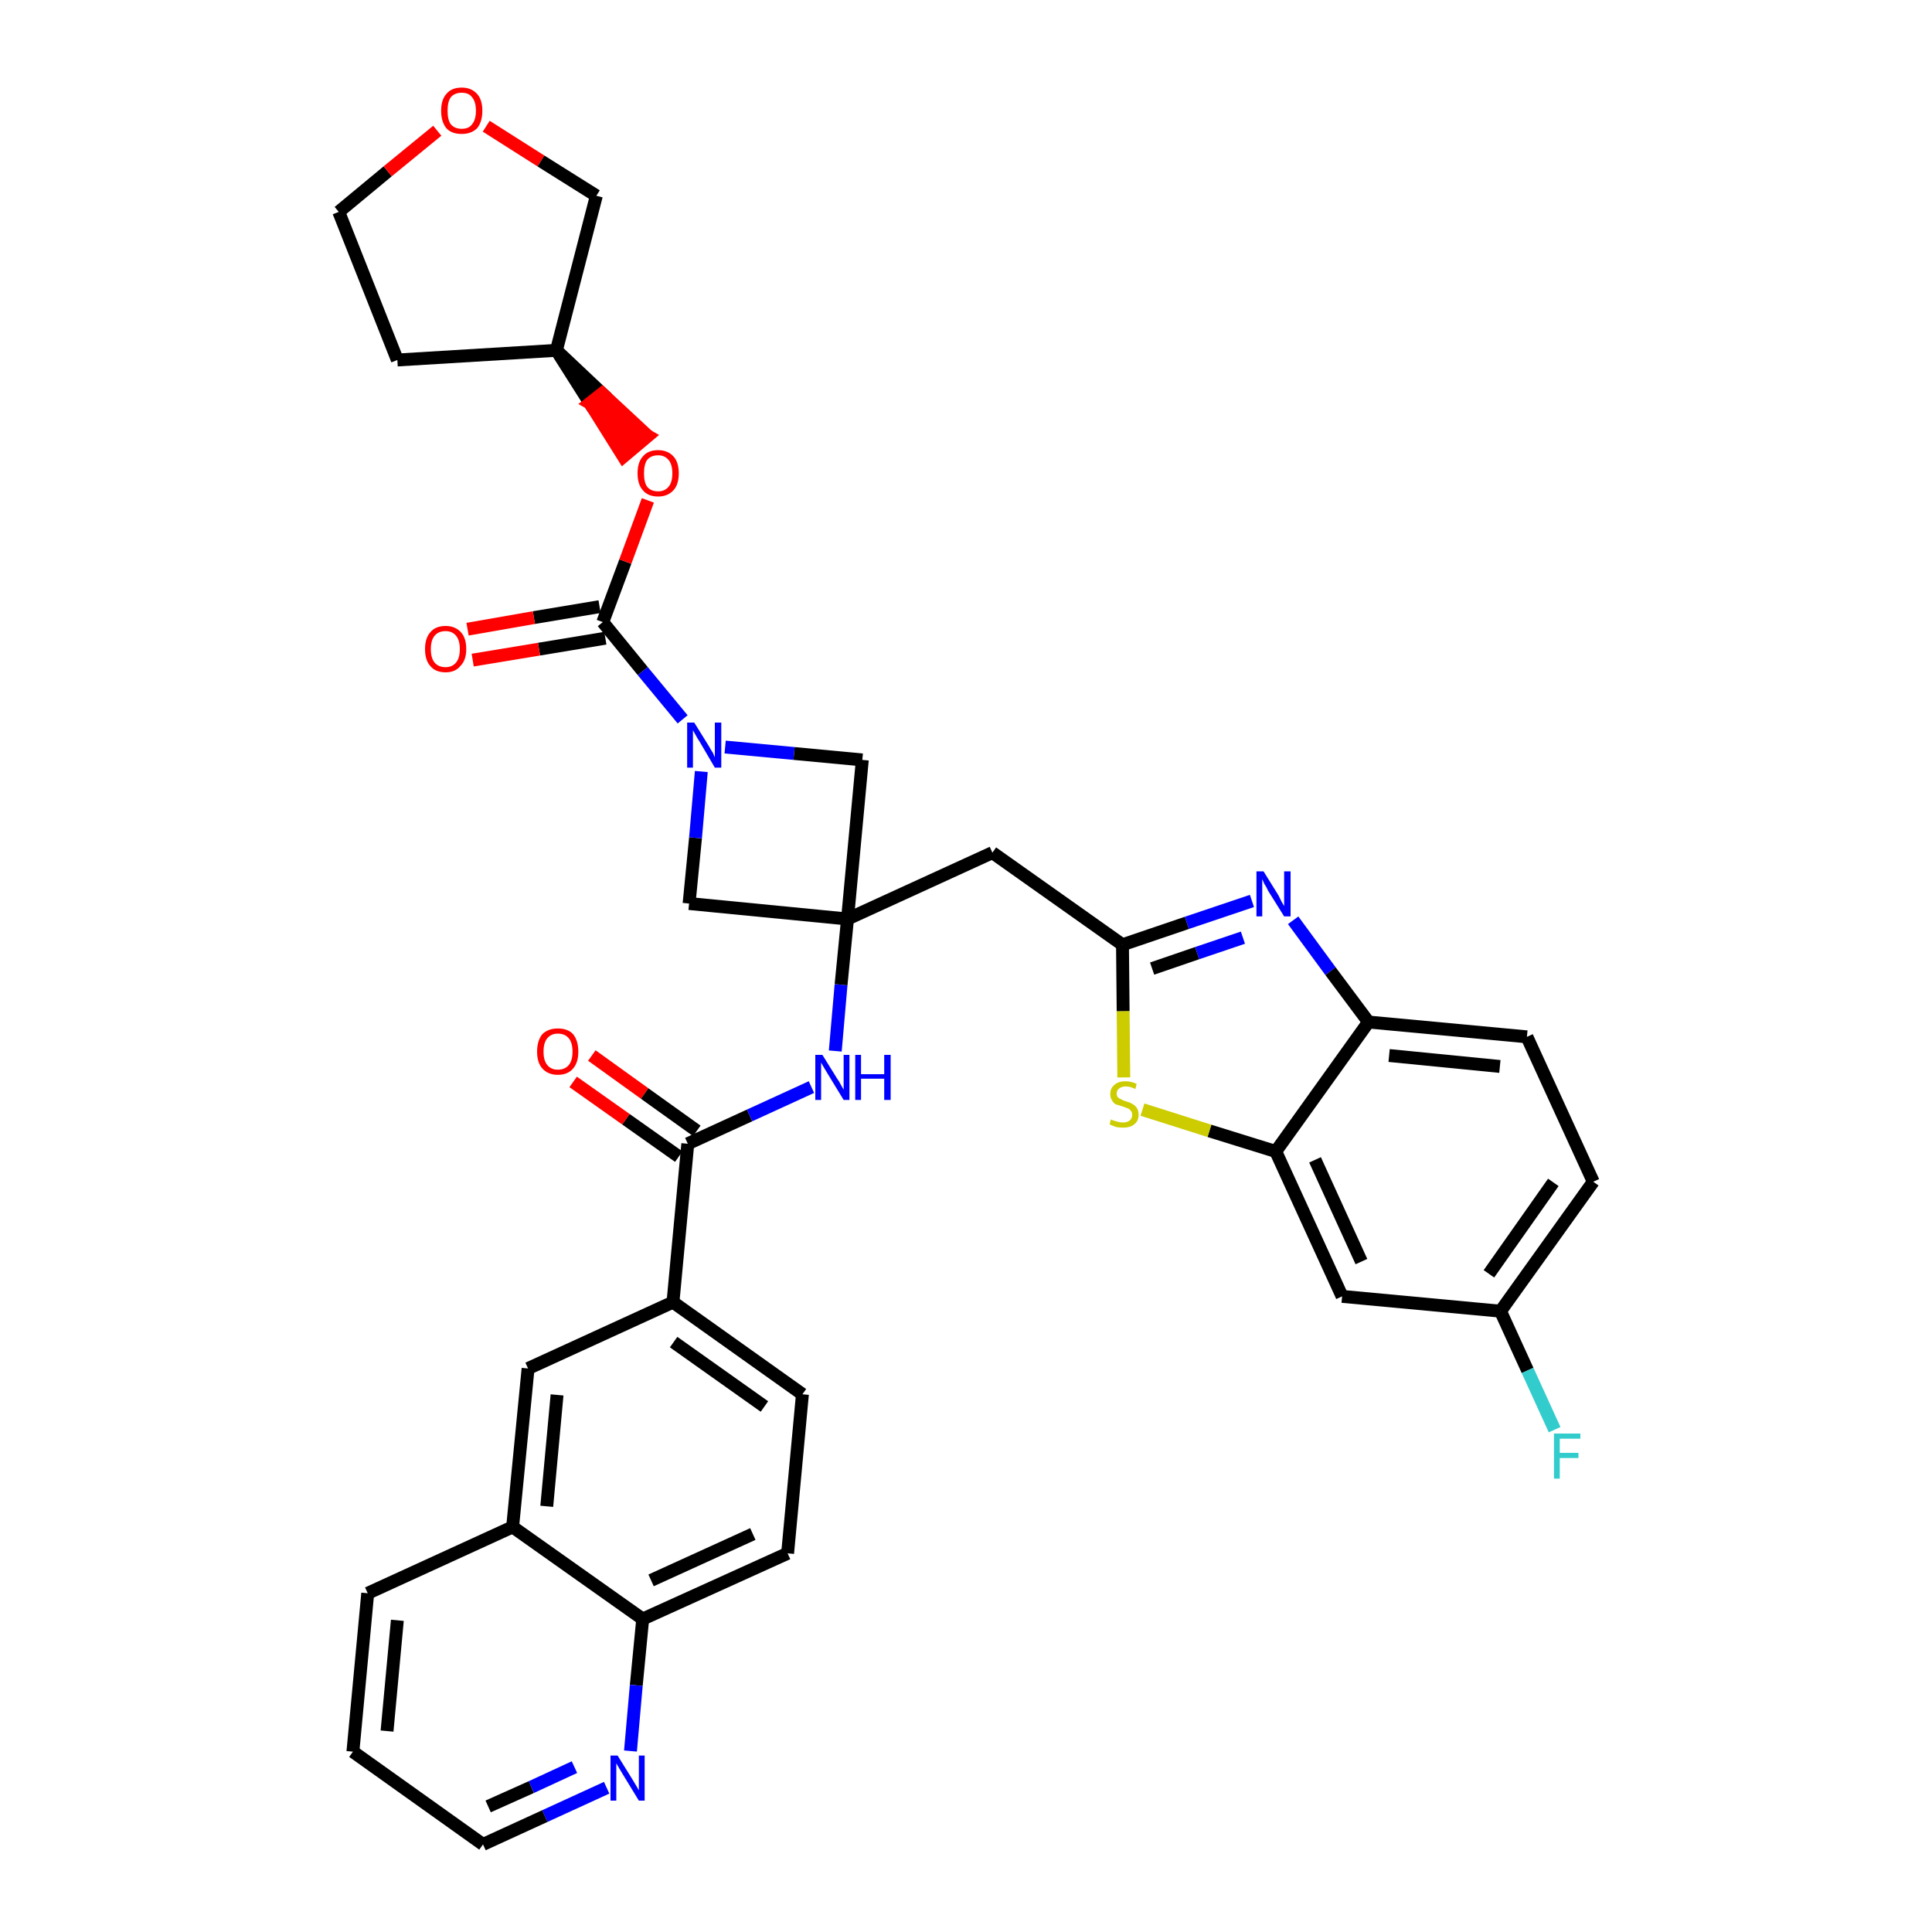 <?xml version='1.0' encoding='iso-8859-1'?>
<svg version='1.1' baseProfile='full'
              xmlns='http://www.w3.org/2000/svg'
                      xmlns:rdkit='http://www.rdkit.org/xml'
                      xmlns:xlink='http://www.w3.org/1999/xlink'
                  xml:space='preserve'
width='300px' height='300px' viewBox='0 0 300 300'>
<!-- END OF HEADER -->
<path class='bond-0 atom-0 atom-1' d='M 89.0,168.0 L 97.2,173.8' style='fill:none;fill-rule:evenodd;stroke:#FF0000;stroke-width:2.0px;stroke-linecap:butt;stroke-linejoin:miter;stroke-opacity:1' />
<path class='bond-0 atom-0 atom-1' d='M 97.2,173.8 L 105.4,179.6' style='fill:none;fill-rule:evenodd;stroke:#000000;stroke-width:2.0px;stroke-linecap:butt;stroke-linejoin:miter;stroke-opacity:1' />
<path class='bond-0 atom-0 atom-1' d='M 91.9,163.9 L 100.1,169.8' style='fill:none;fill-rule:evenodd;stroke:#FF0000;stroke-width:2.0px;stroke-linecap:butt;stroke-linejoin:miter;stroke-opacity:1' />
<path class='bond-0 atom-0 atom-1' d='M 100.1,169.8 L 108.2,175.6' style='fill:none;fill-rule:evenodd;stroke:#000000;stroke-width:2.0px;stroke-linecap:butt;stroke-linejoin:miter;stroke-opacity:1' />
<path class='bond-1 atom-1 atom-2' d='M 106.8,177.6 L 116.4,173.2' style='fill:none;fill-rule:evenodd;stroke:#000000;stroke-width:2.0px;stroke-linecap:butt;stroke-linejoin:miter;stroke-opacity:1' />
<path class='bond-1 atom-1 atom-2' d='M 116.4,173.2 L 126.0,168.8' style='fill:none;fill-rule:evenodd;stroke:#0000FF;stroke-width:2.0px;stroke-linecap:butt;stroke-linejoin:miter;stroke-opacity:1' />
<path class='bond-25 atom-1 atom-26' d='M 106.8,177.6 L 104.5,202.2' style='fill:none;fill-rule:evenodd;stroke:#000000;stroke-width:2.0px;stroke-linecap:butt;stroke-linejoin:miter;stroke-opacity:1' />
<path class='bond-2 atom-2 atom-3' d='M 129.7,163.2 L 130.6,152.9' style='fill:none;fill-rule:evenodd;stroke:#0000FF;stroke-width:2.0px;stroke-linecap:butt;stroke-linejoin:miter;stroke-opacity:1' />
<path class='bond-2 atom-2 atom-3' d='M 130.6,152.9 L 131.6,142.7' style='fill:none;fill-rule:evenodd;stroke:#000000;stroke-width:2.0px;stroke-linecap:butt;stroke-linejoin:miter;stroke-opacity:1' />
<path class='bond-3 atom-3 atom-4' d='M 131.6,142.7 L 154.1,132.4' style='fill:none;fill-rule:evenodd;stroke:#000000;stroke-width:2.0px;stroke-linecap:butt;stroke-linejoin:miter;stroke-opacity:1' />
<path class='bond-14 atom-3 atom-15' d='M 131.6,142.7 L 107.0,140.3' style='fill:none;fill-rule:evenodd;stroke:#000000;stroke-width:2.0px;stroke-linecap:butt;stroke-linejoin:miter;stroke-opacity:1' />
<path class='bond-35 atom-25 atom-3' d='M 133.9,118.0 L 131.6,142.7' style='fill:none;fill-rule:evenodd;stroke:#000000;stroke-width:2.0px;stroke-linecap:butt;stroke-linejoin:miter;stroke-opacity:1' />
<path class='bond-4 atom-4 atom-5' d='M 154.1,132.4 L 174.3,146.7' style='fill:none;fill-rule:evenodd;stroke:#000000;stroke-width:2.0px;stroke-linecap:butt;stroke-linejoin:miter;stroke-opacity:1' />
<path class='bond-5 atom-5 atom-6' d='M 174.3,146.7 L 184.3,143.3' style='fill:none;fill-rule:evenodd;stroke:#000000;stroke-width:2.0px;stroke-linecap:butt;stroke-linejoin:miter;stroke-opacity:1' />
<path class='bond-5 atom-5 atom-6' d='M 184.3,143.3 L 194.4,139.9' style='fill:none;fill-rule:evenodd;stroke:#0000FF;stroke-width:2.0px;stroke-linecap:butt;stroke-linejoin:miter;stroke-opacity:1' />
<path class='bond-5 atom-5 atom-6' d='M 178.9,150.4 L 185.9,148.0' style='fill:none;fill-rule:evenodd;stroke:#000000;stroke-width:2.0px;stroke-linecap:butt;stroke-linejoin:miter;stroke-opacity:1' />
<path class='bond-5 atom-5 atom-6' d='M 185.9,148.0 L 193.0,145.6' style='fill:none;fill-rule:evenodd;stroke:#0000FF;stroke-width:2.0px;stroke-linecap:butt;stroke-linejoin:miter;stroke-opacity:1' />
<path class='bond-37 atom-14 atom-5' d='M 174.5,167.3 L 174.4,157.0' style='fill:none;fill-rule:evenodd;stroke:#CCCC00;stroke-width:2.0px;stroke-linecap:butt;stroke-linejoin:miter;stroke-opacity:1' />
<path class='bond-37 atom-14 atom-5' d='M 174.4,157.0 L 174.3,146.7' style='fill:none;fill-rule:evenodd;stroke:#000000;stroke-width:2.0px;stroke-linecap:butt;stroke-linejoin:miter;stroke-opacity:1' />
<path class='bond-6 atom-6 atom-7' d='M 200.8,142.9 L 206.6,150.8' style='fill:none;fill-rule:evenodd;stroke:#0000FF;stroke-width:2.0px;stroke-linecap:butt;stroke-linejoin:miter;stroke-opacity:1' />
<path class='bond-6 atom-6 atom-7' d='M 206.6,150.8 L 212.5,158.7' style='fill:none;fill-rule:evenodd;stroke:#000000;stroke-width:2.0px;stroke-linecap:butt;stroke-linejoin:miter;stroke-opacity:1' />
<path class='bond-7 atom-7 atom-8' d='M 212.5,158.7 L 237.1,161.0' style='fill:none;fill-rule:evenodd;stroke:#000000;stroke-width:2.0px;stroke-linecap:butt;stroke-linejoin:miter;stroke-opacity:1' />
<path class='bond-7 atom-7 atom-8' d='M 215.7,163.9 L 232.9,165.6' style='fill:none;fill-rule:evenodd;stroke:#000000;stroke-width:2.0px;stroke-linecap:butt;stroke-linejoin:miter;stroke-opacity:1' />
<path class='bond-40 atom-13 atom-7' d='M 198.1,178.8 L 212.5,158.7' style='fill:none;fill-rule:evenodd;stroke:#000000;stroke-width:2.0px;stroke-linecap:butt;stroke-linejoin:miter;stroke-opacity:1' />
<path class='bond-8 atom-8 atom-9' d='M 237.1,161.0 L 247.4,183.5' style='fill:none;fill-rule:evenodd;stroke:#000000;stroke-width:2.0px;stroke-linecap:butt;stroke-linejoin:miter;stroke-opacity:1' />
<path class='bond-9 atom-9 atom-10' d='M 247.4,183.5 L 233.0,203.6' style='fill:none;fill-rule:evenodd;stroke:#000000;stroke-width:2.0px;stroke-linecap:butt;stroke-linejoin:miter;stroke-opacity:1' />
<path class='bond-9 atom-9 atom-10' d='M 241.2,183.6 L 231.2,197.8' style='fill:none;fill-rule:evenodd;stroke:#000000;stroke-width:2.0px;stroke-linecap:butt;stroke-linejoin:miter;stroke-opacity:1' />
<path class='bond-10 atom-10 atom-11' d='M 233.0,203.6 L 237.2,212.8' style='fill:none;fill-rule:evenodd;stroke:#000000;stroke-width:2.0px;stroke-linecap:butt;stroke-linejoin:miter;stroke-opacity:1' />
<path class='bond-10 atom-10 atom-11' d='M 237.2,212.8 L 241.4,222.0' style='fill:none;fill-rule:evenodd;stroke:#33CCCC;stroke-width:2.0px;stroke-linecap:butt;stroke-linejoin:miter;stroke-opacity:1' />
<path class='bond-11 atom-10 atom-12' d='M 233.0,203.6 L 208.4,201.3' style='fill:none;fill-rule:evenodd;stroke:#000000;stroke-width:2.0px;stroke-linecap:butt;stroke-linejoin:miter;stroke-opacity:1' />
<path class='bond-12 atom-12 atom-13' d='M 208.4,201.3 L 198.1,178.8' style='fill:none;fill-rule:evenodd;stroke:#000000;stroke-width:2.0px;stroke-linecap:butt;stroke-linejoin:miter;stroke-opacity:1' />
<path class='bond-12 atom-12 atom-13' d='M 211.4,195.9 L 204.2,180.1' style='fill:none;fill-rule:evenodd;stroke:#000000;stroke-width:2.0px;stroke-linecap:butt;stroke-linejoin:miter;stroke-opacity:1' />
<path class='bond-13 atom-13 atom-14' d='M 198.1,178.8 L 187.8,175.6' style='fill:none;fill-rule:evenodd;stroke:#000000;stroke-width:2.0px;stroke-linecap:butt;stroke-linejoin:miter;stroke-opacity:1' />
<path class='bond-13 atom-13 atom-14' d='M 187.8,175.6 L 177.4,172.3' style='fill:none;fill-rule:evenodd;stroke:#CCCC00;stroke-width:2.0px;stroke-linecap:butt;stroke-linejoin:miter;stroke-opacity:1' />
<path class='bond-15 atom-15 atom-16' d='M 107.0,140.3 L 108.0,130.1' style='fill:none;fill-rule:evenodd;stroke:#000000;stroke-width:2.0px;stroke-linecap:butt;stroke-linejoin:miter;stroke-opacity:1' />
<path class='bond-15 atom-15 atom-16' d='M 108.0,130.1 L 108.9,119.8' style='fill:none;fill-rule:evenodd;stroke:#0000FF;stroke-width:2.0px;stroke-linecap:butt;stroke-linejoin:miter;stroke-opacity:1' />
<path class='bond-16 atom-16 atom-17' d='M 106.0,111.7 L 99.8,104.2' style='fill:none;fill-rule:evenodd;stroke:#0000FF;stroke-width:2.0px;stroke-linecap:butt;stroke-linejoin:miter;stroke-opacity:1' />
<path class='bond-16 atom-16 atom-17' d='M 99.8,104.2 L 93.6,96.6' style='fill:none;fill-rule:evenodd;stroke:#000000;stroke-width:2.0px;stroke-linecap:butt;stroke-linejoin:miter;stroke-opacity:1' />
<path class='bond-24 atom-16 atom-25' d='M 112.6,116.0 L 123.3,117.0' style='fill:none;fill-rule:evenodd;stroke:#0000FF;stroke-width:2.0px;stroke-linecap:butt;stroke-linejoin:miter;stroke-opacity:1' />
<path class='bond-24 atom-16 atom-25' d='M 123.3,117.0 L 133.9,118.0' style='fill:none;fill-rule:evenodd;stroke:#000000;stroke-width:2.0px;stroke-linecap:butt;stroke-linejoin:miter;stroke-opacity:1' />
<path class='bond-17 atom-17 atom-18' d='M 93.1,94.2 L 82.9,95.9' style='fill:none;fill-rule:evenodd;stroke:#000000;stroke-width:2.0px;stroke-linecap:butt;stroke-linejoin:miter;stroke-opacity:1' />
<path class='bond-17 atom-17 atom-18' d='M 82.9,95.9 L 72.6,97.7' style='fill:none;fill-rule:evenodd;stroke:#FF0000;stroke-width:2.0px;stroke-linecap:butt;stroke-linejoin:miter;stroke-opacity:1' />
<path class='bond-17 atom-17 atom-18' d='M 94.0,99.1 L 83.7,100.8' style='fill:none;fill-rule:evenodd;stroke:#000000;stroke-width:2.0px;stroke-linecap:butt;stroke-linejoin:miter;stroke-opacity:1' />
<path class='bond-17 atom-17 atom-18' d='M 83.7,100.8 L 73.4,102.5' style='fill:none;fill-rule:evenodd;stroke:#FF0000;stroke-width:2.0px;stroke-linecap:butt;stroke-linejoin:miter;stroke-opacity:1' />
<path class='bond-18 atom-17 atom-19' d='M 93.6,96.6 L 97.1,87.2' style='fill:none;fill-rule:evenodd;stroke:#000000;stroke-width:2.0px;stroke-linecap:butt;stroke-linejoin:miter;stroke-opacity:1' />
<path class='bond-18 atom-17 atom-19' d='M 97.1,87.2 L 100.6,77.7' style='fill:none;fill-rule:evenodd;stroke:#FF0000;stroke-width:2.0px;stroke-linecap:butt;stroke-linejoin:miter;stroke-opacity:1' />
<path class='bond-19 atom-20 atom-19' d='M 86.4,54.4 L 91.6,62.6 L 93.5,61.1 Z' style='fill:#000000;fill-rule:evenodd;fill-opacity:1;stroke:#000000;stroke-width:2.0px;stroke-linecap:butt;stroke-linejoin:miter;stroke-opacity:1;' />
<path class='bond-19 atom-20 atom-19' d='M 91.6,62.6 L 100.6,67.7 L 96.8,70.9 Z' style='fill:#FF0000;fill-rule:evenodd;fill-opacity:1;stroke:#FF0000;stroke-width:2.0px;stroke-linecap:butt;stroke-linejoin:miter;stroke-opacity:1;' />
<path class='bond-19 atom-20 atom-19' d='M 91.6,62.6 L 93.5,61.1 L 100.6,67.7 Z' style='fill:#FF0000;fill-rule:evenodd;fill-opacity:1;stroke:#FF0000;stroke-width:2.0px;stroke-linecap:butt;stroke-linejoin:miter;stroke-opacity:1;' />
<path class='bond-20 atom-20 atom-21' d='M 86.4,54.4 L 61.7,55.9' style='fill:none;fill-rule:evenodd;stroke:#000000;stroke-width:2.0px;stroke-linecap:butt;stroke-linejoin:miter;stroke-opacity:1' />
<path class='bond-38 atom-24 atom-20' d='M 92.6,30.4 L 86.4,54.4' style='fill:none;fill-rule:evenodd;stroke:#000000;stroke-width:2.0px;stroke-linecap:butt;stroke-linejoin:miter;stroke-opacity:1' />
<path class='bond-21 atom-21 atom-22' d='M 61.7,55.9 L 52.6,32.9' style='fill:none;fill-rule:evenodd;stroke:#000000;stroke-width:2.0px;stroke-linecap:butt;stroke-linejoin:miter;stroke-opacity:1' />
<path class='bond-22 atom-22 atom-23' d='M 52.6,32.9 L 60.2,26.6' style='fill:none;fill-rule:evenodd;stroke:#000000;stroke-width:2.0px;stroke-linecap:butt;stroke-linejoin:miter;stroke-opacity:1' />
<path class='bond-22 atom-22 atom-23' d='M 60.2,26.6 L 67.9,20.3' style='fill:none;fill-rule:evenodd;stroke:#FF0000;stroke-width:2.0px;stroke-linecap:butt;stroke-linejoin:miter;stroke-opacity:1' />
<path class='bond-23 atom-23 atom-24' d='M 75.5,19.6 L 84.0,25.0' style='fill:none;fill-rule:evenodd;stroke:#FF0000;stroke-width:2.0px;stroke-linecap:butt;stroke-linejoin:miter;stroke-opacity:1' />
<path class='bond-23 atom-23 atom-24' d='M 84.0,25.0 L 92.6,30.4' style='fill:none;fill-rule:evenodd;stroke:#000000;stroke-width:2.0px;stroke-linecap:butt;stroke-linejoin:miter;stroke-opacity:1' />
<path class='bond-26 atom-26 atom-27' d='M 104.5,202.2 L 124.6,216.5' style='fill:none;fill-rule:evenodd;stroke:#000000;stroke-width:2.0px;stroke-linecap:butt;stroke-linejoin:miter;stroke-opacity:1' />
<path class='bond-26 atom-26 atom-27' d='M 104.6,208.4 L 118.7,218.4' style='fill:none;fill-rule:evenodd;stroke:#000000;stroke-width:2.0px;stroke-linecap:butt;stroke-linejoin:miter;stroke-opacity:1' />
<path class='bond-36 atom-35 atom-26' d='M 82.0,212.5 L 104.5,202.2' style='fill:none;fill-rule:evenodd;stroke:#000000;stroke-width:2.0px;stroke-linecap:butt;stroke-linejoin:miter;stroke-opacity:1' />
<path class='bond-27 atom-27 atom-28' d='M 124.6,216.5 L 122.3,241.2' style='fill:none;fill-rule:evenodd;stroke:#000000;stroke-width:2.0px;stroke-linecap:butt;stroke-linejoin:miter;stroke-opacity:1' />
<path class='bond-28 atom-28 atom-29' d='M 122.3,241.2 L 99.8,251.4' style='fill:none;fill-rule:evenodd;stroke:#000000;stroke-width:2.0px;stroke-linecap:butt;stroke-linejoin:miter;stroke-opacity:1' />
<path class='bond-28 atom-28 atom-29' d='M 116.9,238.2 L 101.1,245.4' style='fill:none;fill-rule:evenodd;stroke:#000000;stroke-width:2.0px;stroke-linecap:butt;stroke-linejoin:miter;stroke-opacity:1' />
<path class='bond-29 atom-29 atom-30' d='M 99.8,251.4 L 98.8,261.7' style='fill:none;fill-rule:evenodd;stroke:#000000;stroke-width:2.0px;stroke-linecap:butt;stroke-linejoin:miter;stroke-opacity:1' />
<path class='bond-29 atom-29 atom-30' d='M 98.8,261.7 L 97.9,271.9' style='fill:none;fill-rule:evenodd;stroke:#0000FF;stroke-width:2.0px;stroke-linecap:butt;stroke-linejoin:miter;stroke-opacity:1' />
<path class='bond-39 atom-34 atom-29' d='M 79.6,237.1 L 99.8,251.4' style='fill:none;fill-rule:evenodd;stroke:#000000;stroke-width:2.0px;stroke-linecap:butt;stroke-linejoin:miter;stroke-opacity:1' />
<path class='bond-30 atom-30 atom-31' d='M 94.2,277.6 L 84.6,282.0' style='fill:none;fill-rule:evenodd;stroke:#0000FF;stroke-width:2.0px;stroke-linecap:butt;stroke-linejoin:miter;stroke-opacity:1' />
<path class='bond-30 atom-30 atom-31' d='M 84.6,282.0 L 75.0,286.4' style='fill:none;fill-rule:evenodd;stroke:#000000;stroke-width:2.0px;stroke-linecap:butt;stroke-linejoin:miter;stroke-opacity:1' />
<path class='bond-30 atom-30 atom-31' d='M 89.2,274.4 L 82.5,277.5' style='fill:none;fill-rule:evenodd;stroke:#0000FF;stroke-width:2.0px;stroke-linecap:butt;stroke-linejoin:miter;stroke-opacity:1' />
<path class='bond-30 atom-30 atom-31' d='M 82.5,277.5 L 75.8,280.5' style='fill:none;fill-rule:evenodd;stroke:#000000;stroke-width:2.0px;stroke-linecap:butt;stroke-linejoin:miter;stroke-opacity:1' />
<path class='bond-31 atom-31 atom-32' d='M 75.0,286.4 L 54.8,272.0' style='fill:none;fill-rule:evenodd;stroke:#000000;stroke-width:2.0px;stroke-linecap:butt;stroke-linejoin:miter;stroke-opacity:1' />
<path class='bond-32 atom-32 atom-33' d='M 54.8,272.0 L 57.1,247.4' style='fill:none;fill-rule:evenodd;stroke:#000000;stroke-width:2.0px;stroke-linecap:butt;stroke-linejoin:miter;stroke-opacity:1' />
<path class='bond-32 atom-32 atom-33' d='M 60.1,268.8 L 61.7,251.6' style='fill:none;fill-rule:evenodd;stroke:#000000;stroke-width:2.0px;stroke-linecap:butt;stroke-linejoin:miter;stroke-opacity:1' />
<path class='bond-33 atom-33 atom-34' d='M 57.1,247.4 L 79.6,237.1' style='fill:none;fill-rule:evenodd;stroke:#000000;stroke-width:2.0px;stroke-linecap:butt;stroke-linejoin:miter;stroke-opacity:1' />
<path class='bond-34 atom-34 atom-35' d='M 79.6,237.1 L 82.0,212.5' style='fill:none;fill-rule:evenodd;stroke:#000000;stroke-width:2.0px;stroke-linecap:butt;stroke-linejoin:miter;stroke-opacity:1' />
<path class='bond-34 atom-34 atom-35' d='M 84.9,233.9 L 86.5,216.6' style='fill:none;fill-rule:evenodd;stroke:#000000;stroke-width:2.0px;stroke-linecap:butt;stroke-linejoin:miter;stroke-opacity:1' />
<path  class='atom-0' d='M 83.4 163.3
Q 83.4 161.6, 84.2 160.6
Q 85.1 159.7, 86.6 159.7
Q 88.2 159.7, 89.0 160.6
Q 89.8 161.6, 89.8 163.3
Q 89.8 165.0, 89.0 165.9
Q 88.2 166.9, 86.6 166.9
Q 85.1 166.9, 84.2 165.9
Q 83.4 165.0, 83.4 163.3
M 86.6 166.1
Q 87.7 166.1, 88.3 165.4
Q 88.9 164.7, 88.9 163.3
Q 88.9 161.9, 88.3 161.2
Q 87.7 160.5, 86.6 160.5
Q 85.6 160.5, 85.0 161.2
Q 84.4 161.9, 84.4 163.3
Q 84.4 164.7, 85.0 165.4
Q 85.6 166.1, 86.6 166.1
' fill='#FF0000'/>
<path  class='atom-2' d='M 127.7 163.8
L 130.0 167.5
Q 130.3 167.9, 130.6 168.5
Q 131.0 169.2, 131.0 169.2
L 131.0 163.8
L 131.9 163.8
L 131.9 170.8
L 131.0 170.8
L 128.5 166.7
Q 128.2 166.2, 127.9 165.7
Q 127.6 165.2, 127.5 165.0
L 127.5 170.8
L 126.6 170.8
L 126.6 163.8
L 127.7 163.8
' fill='#0000FF'/>
<path  class='atom-2' d='M 132.8 163.8
L 133.7 163.8
L 133.7 166.8
L 137.3 166.8
L 137.3 163.8
L 138.3 163.8
L 138.3 170.8
L 137.3 170.8
L 137.3 167.5
L 133.7 167.5
L 133.7 170.8
L 132.8 170.8
L 132.8 163.8
' fill='#0000FF'/>
<path  class='atom-6' d='M 196.2 135.3
L 198.5 139.0
Q 198.7 139.4, 199.0 140.0
Q 199.4 140.7, 199.4 140.7
L 199.4 135.3
L 200.4 135.3
L 200.4 142.3
L 199.4 142.3
L 196.9 138.3
Q 196.7 137.8, 196.3 137.2
Q 196.1 136.7, 196.0 136.5
L 196.0 142.3
L 195.1 142.3
L 195.1 135.3
L 196.2 135.3
' fill='#0000FF'/>
<path  class='atom-11' d='M 241.3 222.6
L 245.4 222.6
L 245.4 223.4
L 242.2 223.4
L 242.2 225.6
L 245.1 225.6
L 245.1 226.4
L 242.2 226.4
L 242.2 229.6
L 241.3 229.6
L 241.3 222.6
' fill='#33CCCC'/>
<path  class='atom-14' d='M 172.5 173.8
Q 172.6 173.9, 172.9 174.0
Q 173.3 174.1, 173.6 174.2
Q 174.0 174.3, 174.4 174.3
Q 175.0 174.3, 175.4 174.0
Q 175.8 173.7, 175.8 173.1
Q 175.8 172.7, 175.6 172.5
Q 175.4 172.2, 175.1 172.1
Q 174.8 172.0, 174.3 171.8
Q 173.7 171.6, 173.3 171.5
Q 172.9 171.3, 172.7 170.9
Q 172.4 170.5, 172.4 169.9
Q 172.4 169.0, 173.0 168.5
Q 173.6 167.9, 174.8 167.9
Q 175.6 167.9, 176.5 168.3
L 176.3 169.1
Q 175.5 168.7, 174.8 168.7
Q 174.2 168.7, 173.8 169.0
Q 173.4 169.3, 173.4 169.8
Q 173.4 170.2, 173.6 170.4
Q 173.8 170.6, 174.1 170.7
Q 174.4 170.9, 174.8 171.0
Q 175.5 171.2, 175.8 171.4
Q 176.2 171.6, 176.5 172.0
Q 176.8 172.4, 176.8 173.1
Q 176.8 174.1, 176.1 174.6
Q 175.5 175.1, 174.4 175.1
Q 173.8 175.1, 173.3 175.0
Q 172.8 174.8, 172.3 174.6
L 172.5 173.8
' fill='#CCCC00'/>
<path  class='atom-16' d='M 107.8 112.2
L 110.1 115.9
Q 110.3 116.3, 110.7 116.9
Q 111.0 117.6, 111.0 117.6
L 111.0 112.2
L 112.0 112.2
L 112.0 119.2
L 111.0 119.2
L 108.6 115.1
Q 108.3 114.7, 108.0 114.1
Q 107.7 113.6, 107.6 113.4
L 107.6 119.2
L 106.7 119.2
L 106.7 112.2
L 107.8 112.2
' fill='#0000FF'/>
<path  class='atom-18' d='M 66.0 100.8
Q 66.0 99.1, 66.8 98.2
Q 67.6 97.2, 69.2 97.2
Q 70.7 97.2, 71.6 98.2
Q 72.4 99.1, 72.4 100.8
Q 72.4 102.5, 71.5 103.4
Q 70.7 104.4, 69.2 104.4
Q 67.6 104.4, 66.8 103.4
Q 66.0 102.5, 66.0 100.8
M 69.2 103.6
Q 70.2 103.6, 70.8 102.9
Q 71.4 102.2, 71.4 100.8
Q 71.4 99.4, 70.8 98.7
Q 70.2 98.0, 69.2 98.0
Q 68.1 98.0, 67.5 98.7
Q 66.9 99.4, 66.9 100.8
Q 66.9 102.2, 67.5 102.9
Q 68.1 103.6, 69.2 103.6
' fill='#FF0000'/>
<path  class='atom-19' d='M 99.0 73.5
Q 99.0 71.8, 99.8 70.9
Q 100.6 69.9, 102.2 69.9
Q 103.7 69.9, 104.6 70.9
Q 105.4 71.8, 105.4 73.5
Q 105.4 75.2, 104.6 76.1
Q 103.7 77.1, 102.2 77.1
Q 100.6 77.1, 99.8 76.1
Q 99.0 75.2, 99.0 73.5
M 102.2 76.3
Q 103.2 76.3, 103.8 75.6
Q 104.4 74.9, 104.4 73.5
Q 104.4 72.1, 103.8 71.4
Q 103.2 70.7, 102.2 70.7
Q 101.1 70.7, 100.5 71.4
Q 100.0 72.1, 100.0 73.5
Q 100.0 74.9, 100.5 75.6
Q 101.1 76.3, 102.2 76.3
' fill='#FF0000'/>
<path  class='atom-23' d='M 68.5 17.2
Q 68.5 15.5, 69.3 14.6
Q 70.1 13.6, 71.7 13.6
Q 73.2 13.6, 74.1 14.6
Q 74.9 15.5, 74.9 17.2
Q 74.9 18.9, 74.1 19.9
Q 73.2 20.8, 71.7 20.8
Q 70.1 20.8, 69.3 19.9
Q 68.5 18.9, 68.5 17.2
M 71.7 20.0
Q 72.8 20.0, 73.3 19.3
Q 73.9 18.6, 73.9 17.2
Q 73.9 15.8, 73.3 15.1
Q 72.8 14.4, 71.7 14.4
Q 70.6 14.4, 70.0 15.1
Q 69.5 15.8, 69.5 17.2
Q 69.5 18.6, 70.0 19.3
Q 70.6 20.0, 71.7 20.0
' fill='#FF0000'/>
<path  class='atom-30' d='M 95.9 272.6
L 98.2 276.3
Q 98.4 276.6, 98.8 277.3
Q 99.2 278.0, 99.2 278.0
L 99.2 272.6
L 100.1 272.6
L 100.1 279.6
L 99.2 279.6
L 96.7 275.5
Q 96.4 275.0, 96.1 274.5
Q 95.8 274.0, 95.7 273.8
L 95.7 279.6
L 94.8 279.6
L 94.8 272.6
L 95.9 272.6
' fill='#0000FF'/>
</svg>
